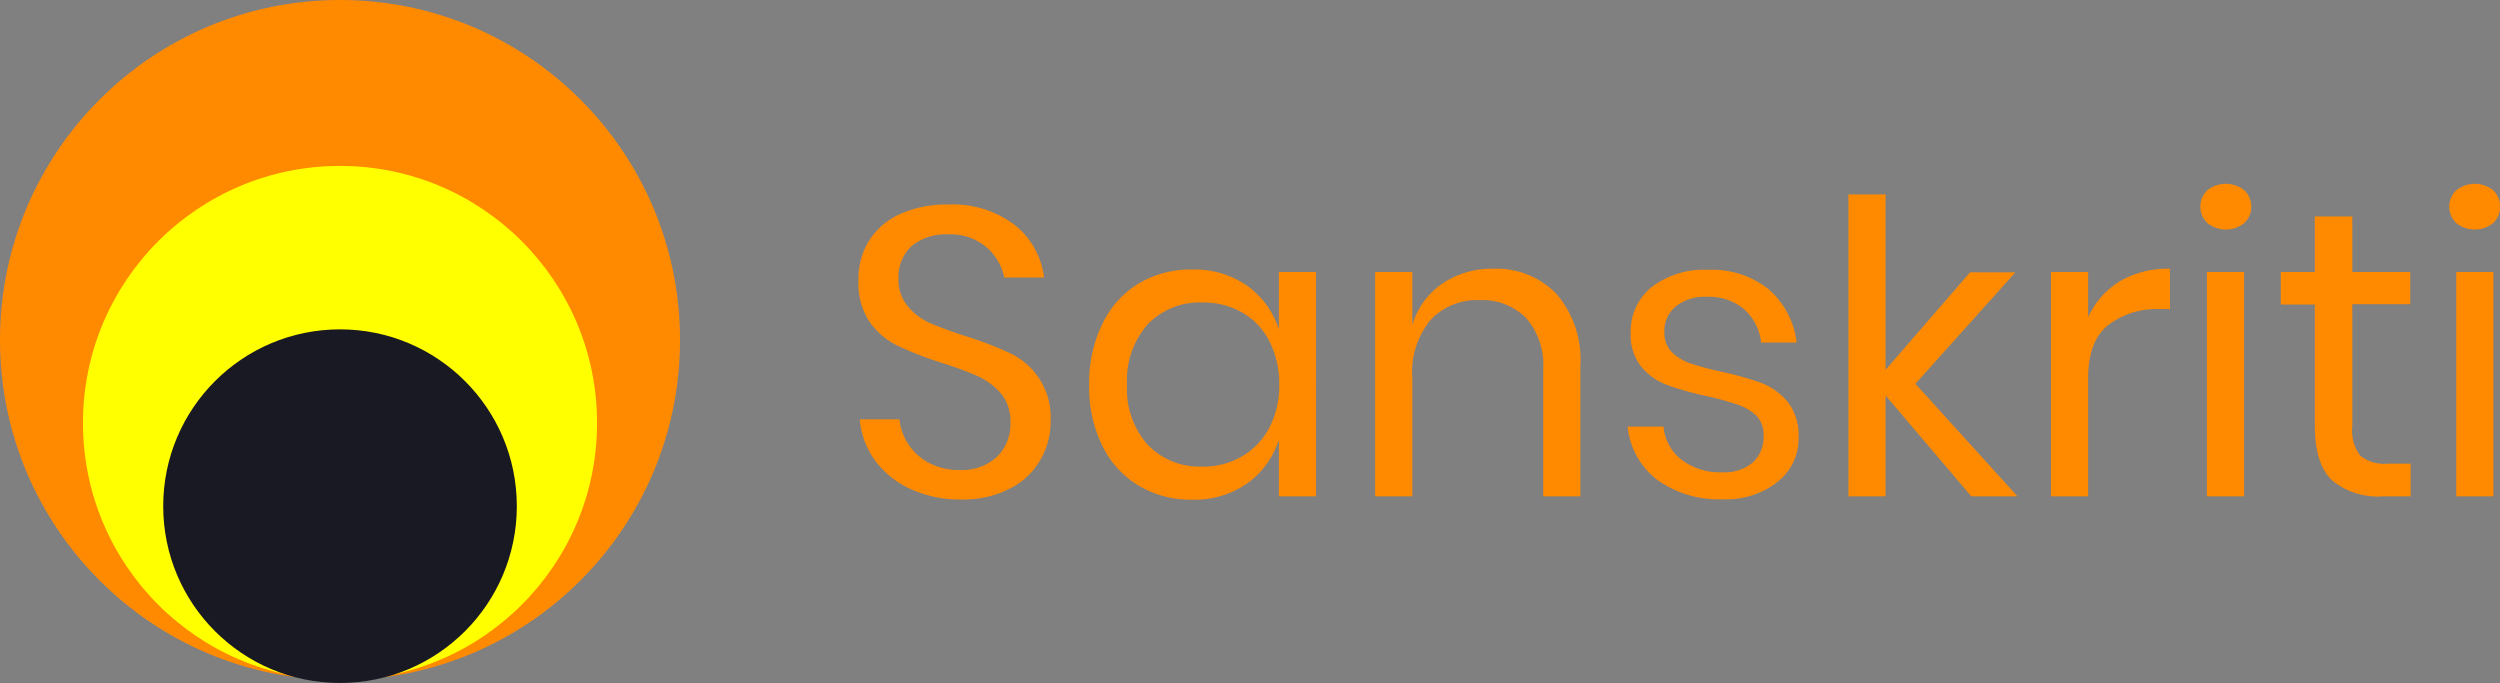 <svg xmlns="http://www.w3.org/2000/svg" viewBox="0 0 220.58 60.26"><rect x="0" y="0" width="220.58" height="60.26" fill="#808080" stroke="none"/><defs><style>.cls-1{fill:#ff8a00;}.cls-2{fill:#ff0;}.cls-3{fill:#191923;}</style></defs><g id="Layer_2" data-name="Layer 2"><g id="Layer_1-2" data-name="Layer 1"><circle class="cls-1" cx="30" cy="30" r="30"/><circle class="cls-2" cx="30" cy="37.32" r="22.68"/><circle class="cls-3" cx="30" cy="44.66" r="15.6"/><path class="cls-1" d="M91.81,40.55a6.35,6.35,0,0,1-2.63,2.52,8.86,8.86,0,0,1-4.35,1,10.45,10.45,0,0,1-4.48-.92,8,8,0,0,1-3.14-2.52A7.15,7.15,0,0,1,75.86,37h3.5a4.91,4.91,0,0,0,2.53,3.8,5.59,5.59,0,0,0,2.83.67A4.51,4.51,0,0,0,88,40.27a4,4,0,0,0,1.15-3,3.81,3.81,0,0,0-.81-2.52,5.93,5.93,0,0,0-2-1.53,28.41,28.41,0,0,0-3.24-1.2,32.37,32.37,0,0,1-3.87-1.5,6.57,6.57,0,0,1-2.49-2.1,6.18,6.18,0,0,1-1-3.71,6.37,6.37,0,0,1,.95-3.49,6.25,6.25,0,0,1,2.74-2.34,9.85,9.85,0,0,1,4.19-.83,9,9,0,0,1,5.94,1.82,7,7,0,0,1,2.56,4.62H88.61a4.79,4.79,0,0,0-1.55-2.66,4.86,4.86,0,0,0-3.42-1.15,4.7,4.7,0,0,0-3.17,1,3.65,3.65,0,0,0-1.19,2.9,3.59,3.59,0,0,0,.78,2.4A5.43,5.43,0,0,0,82,28.48c.77.34,1.83.73,3.17,1.17a30.63,30.63,0,0,1,3.94,1.51,6.26,6.26,0,0,1,3.59,6.05A6.69,6.69,0,0,1,91.81,40.55Z"/><path class="cls-1" d="M110.05,25.22a7.51,7.51,0,0,1,2.79,3.85V24h3.27V43.79h-3.27v-5a7.54,7.54,0,0,1-2.79,3.86,8.14,8.14,0,0,1-4.88,1.44,8.93,8.93,0,0,1-4.68-1.23,8.31,8.31,0,0,1-3.22-3.51,11.66,11.66,0,0,1-1.17-5.38,11.8,11.8,0,0,1,1.17-5.4A8.37,8.37,0,0,1,100.49,25a9,9,0,0,1,4.68-1.22A8.14,8.14,0,0,1,110.05,25.22Zm-8.79,3.4a7.44,7.44,0,0,0-1.82,5.31,7.42,7.42,0,0,0,1.82,5.31,6.36,6.36,0,0,0,4.84,1.93,6.73,6.73,0,0,0,3.48-.9A6.23,6.23,0,0,0,112,37.73a8,8,0,0,0,.87-3.8,8.12,8.12,0,0,0-.87-3.82,6,6,0,0,0-2.39-2.53,6.83,6.83,0,0,0-3.48-.89A6.36,6.36,0,0,0,101.26,28.62Z"/><path class="cls-1" d="M137.32,25.92a8.91,8.91,0,0,1,2.12,6.39V43.79h-3.28V32.6a6.32,6.32,0,0,0-1.51-4.54,5.43,5.43,0,0,0-4.1-1.58,5.62,5.62,0,0,0-4.32,1.74,7.26,7.26,0,0,0-1.62,5.1V43.79h-3.28V24h3.28v4.68A6.75,6.75,0,0,1,127.29,25a7.81,7.81,0,0,1,4.45-1.29A7.37,7.37,0,0,1,137.32,25.92Z"/><path class="cls-1" d="M156.05,25.52a7.36,7.36,0,0,1,2.47,4.7h-3.13a4.59,4.59,0,0,0-1.46-2.9,4.78,4.78,0,0,0-3.33-1.13,4.06,4.06,0,0,0-2.75.85,2.83,2.83,0,0,0-1,2.28,2.39,2.39,0,0,0,.66,1.75,4.34,4.34,0,0,0,1.66,1,25.84,25.84,0,0,0,2.72.73,27,27,0,0,1,3.54,1,5.68,5.68,0,0,1,2.31,1.67,4.74,4.74,0,0,1,.95,3.1,4.85,4.85,0,0,1-1.82,3.92A7.31,7.31,0,0,1,152,44.05a9.27,9.27,0,0,1-5.76-1.7,6.75,6.75,0,0,1-2.63-4.71h3.17a4.09,4.09,0,0,0,1.57,2.91A5.6,5.6,0,0,0,152,41.67a3.84,3.84,0,0,0,2.65-.86,3,3,0,0,0,.95-2.27A2.48,2.48,0,0,0,155,36.7a4.44,4.44,0,0,0-1.69-1,25.52,25.52,0,0,0-2.77-.76,25.85,25.85,0,0,1-3.51-1,5.36,5.36,0,0,1-2.23-1.6,4.49,4.49,0,0,1-.92-3,5,5,0,0,1,1.84-4,7.56,7.56,0,0,1,5-1.53A8,8,0,0,1,156.05,25.52Z"/><path class="cls-1" d="M173.93,43.79l-7.56-8.89v8.89h-3.28V17.15h3.28V32.63l7.45-8.6h4L169,33.86,178,43.79Z"/><path class="cls-1" d="M187,24.84a8.42,8.42,0,0,1,4.46-1.13v3.56h-1A7,7,0,0,0,186,28.69c-1.18.95-1.76,2.52-1.76,4.7v10.4h-3.28V24h3.28v4A7.22,7.22,0,0,1,187,24.84Z"/><path class="cls-1" d="M194.77,16.78a2.62,2.62,0,0,1,3.24,0,2,2,0,0,1,0,2.91,2.62,2.62,0,0,1-3.24,0,2,2,0,0,1,0-2.91ZM198,24V43.79h-3.28V24Z"/><path class="cls-1" d="M212.7,40.91v2.88h-2.45a6.29,6.29,0,0,1-4.52-1.44q-1.48-1.43-1.49-4.82V26.87h-3V24h3V19.1h3.31V24h5.11v2.84h-5.11V37.6a3.69,3.69,0,0,0,.7,2.61,3.38,3.38,0,0,0,2.43.7Z"/><path class="cls-1" d="M216.73,16.78a2.62,2.62,0,0,1,3.24,0,2,2,0,0,1,0,2.91,2.62,2.62,0,0,1-3.24,0,2,2,0,0,1,0-2.91ZM220,24V43.79h-3.28V24Z"/></g></g></svg>